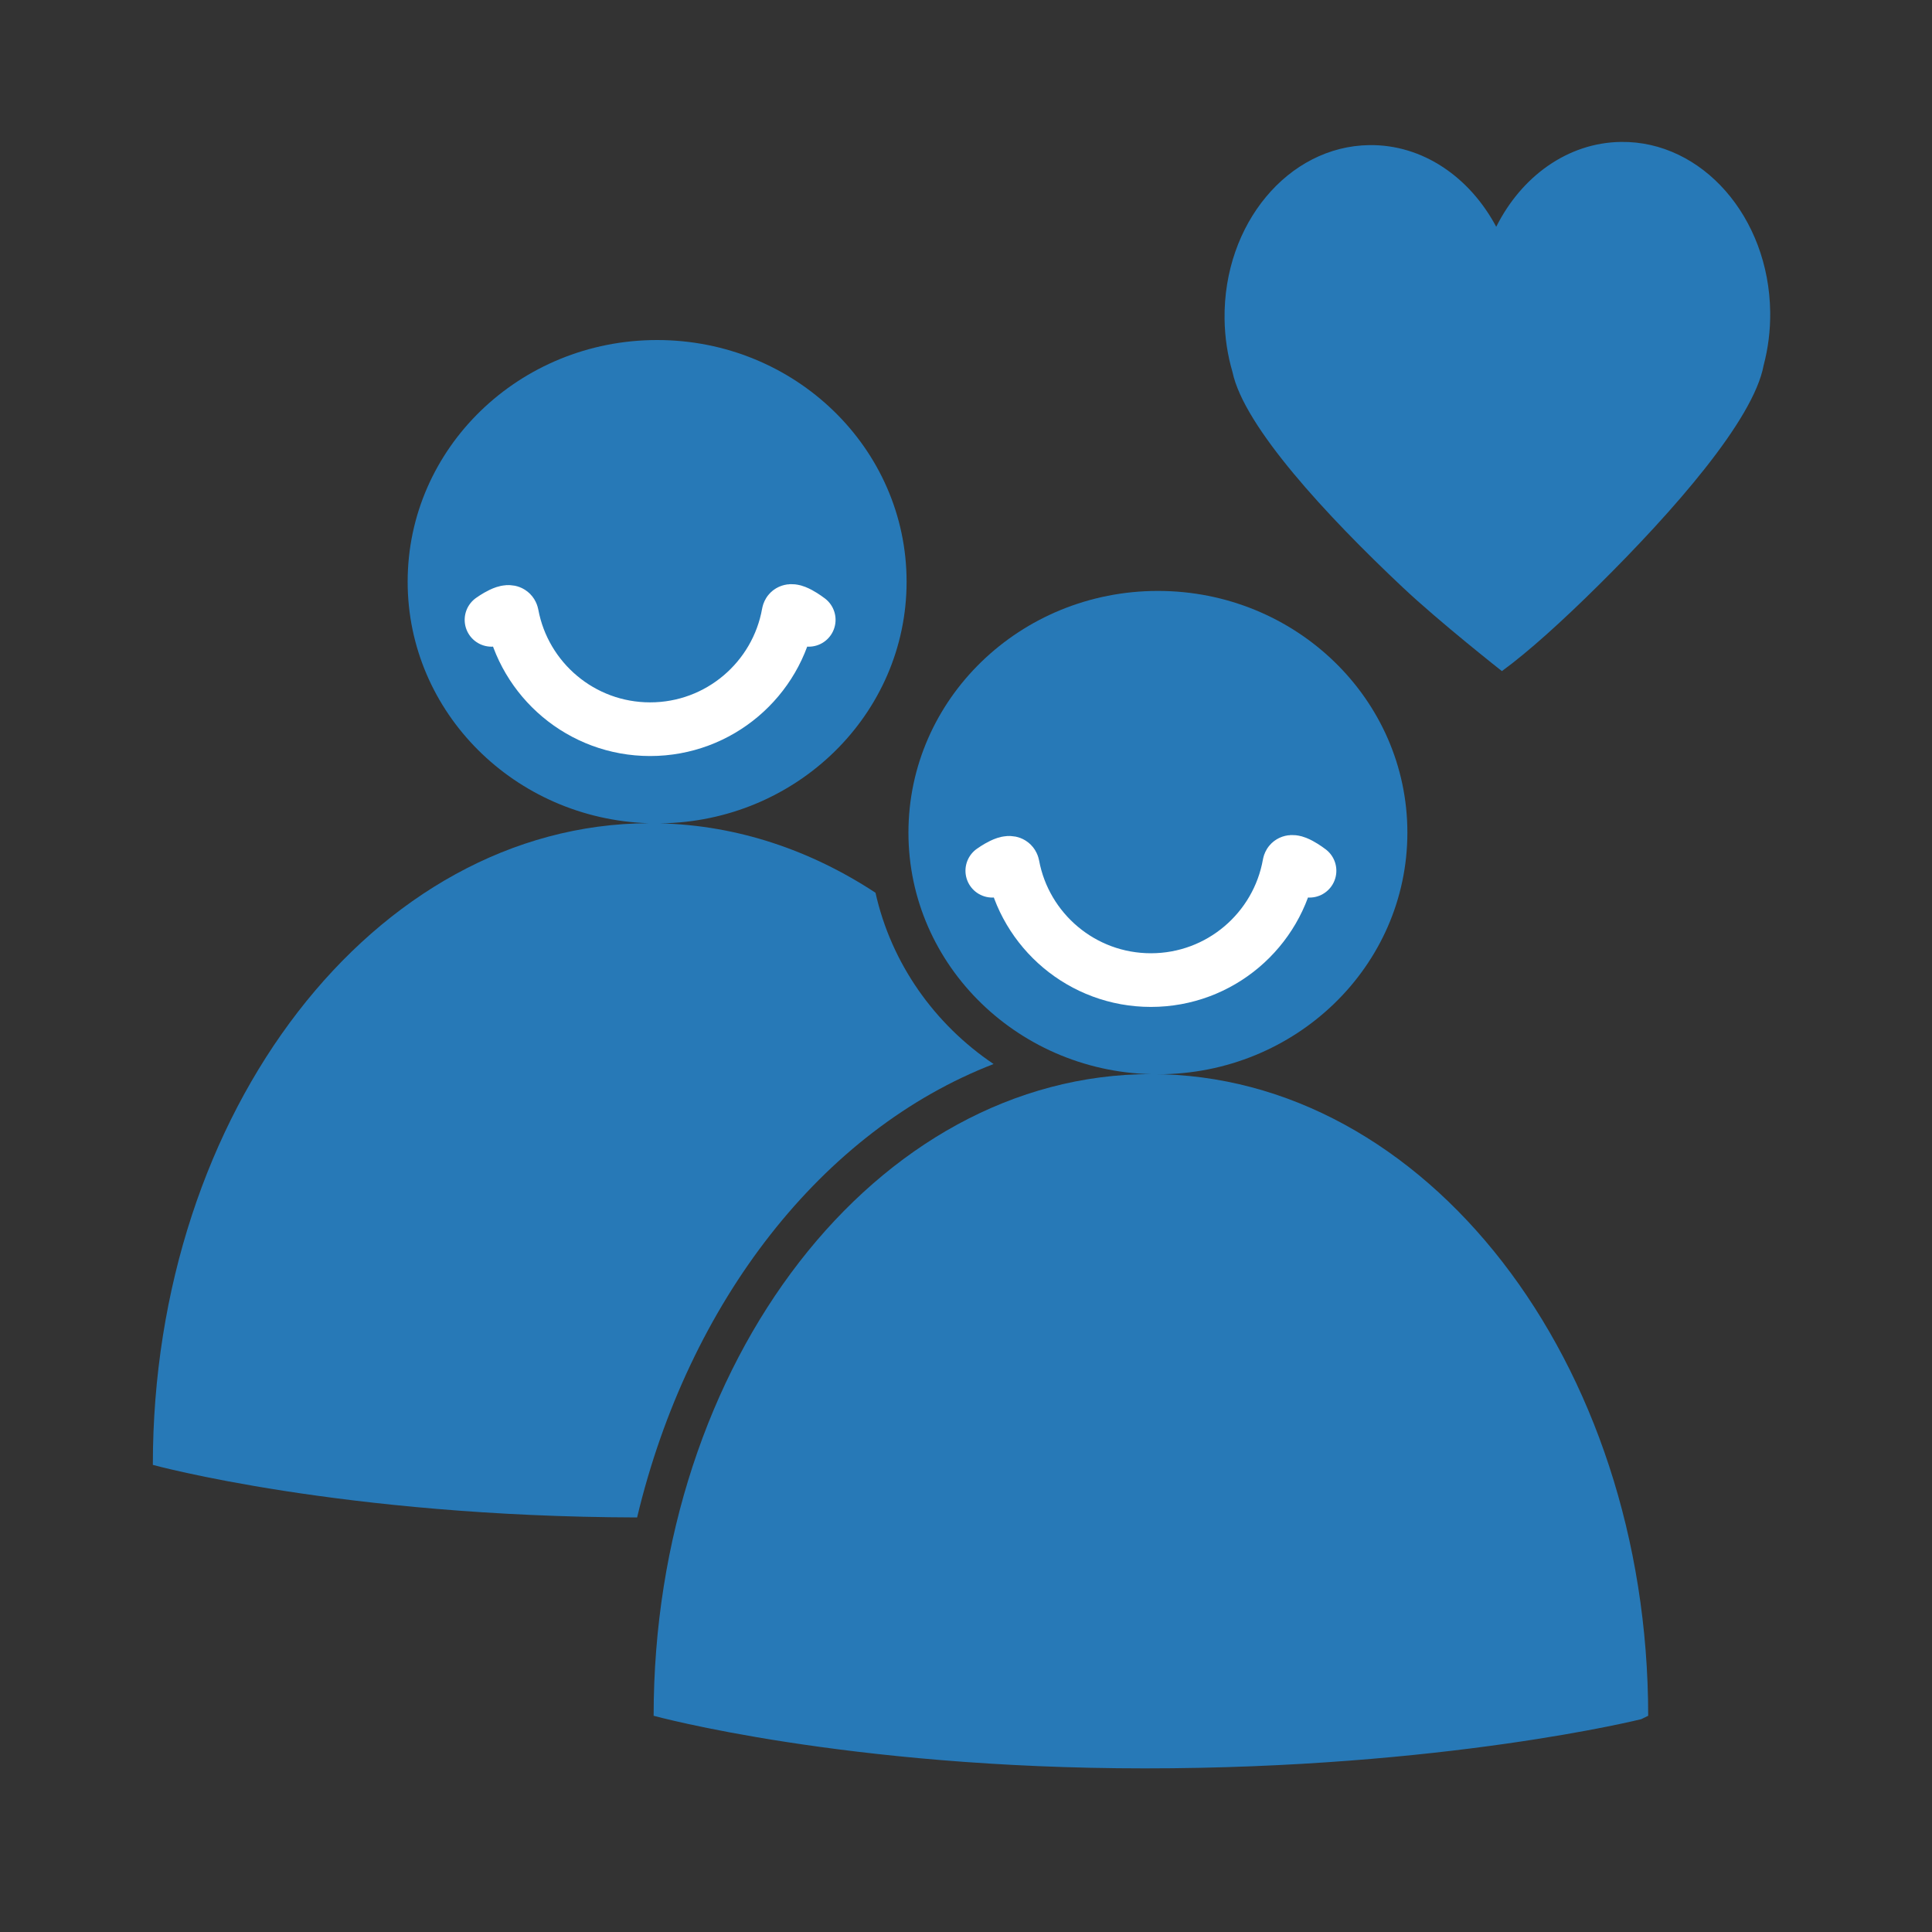 <?xml version="1.0" encoding="UTF-8" standalone="no"?>
<svg width="72px" height="72px" viewBox="0 0 72 72" version="1.1" xmlns="http://www.w3.org/2000/svg" xmlns:xlink="http://www.w3.org/1999/xlink" xmlns:sketch="http://www.bohemiancoding.com/sketch/ns">
    <rect x="0" y="0" width="72" height="72" fill="#333333" stroke="none"/>
    <title>Untitled</title>
    <description>Created with Sketch (http://www.bohemiancoding.com/sketch)</description>
    <defs></defs>
    <g id="Page-1" stroke="none" stroke-width="1" fill="none" fill-rule="evenodd" sketch:type="MSPage">
        <g id="Oval-4-+-Oval-17-+-Oval-4-+-Oval-17-+-Imported-Layers" sketch:type="MSLayerGroup" transform="translate(5.66, 5)">
            <g id="Oval-4-+-Oval-17-+-Oval-4-+-Oval-17" transform="translate(0, 7.558)" sketch:type="MSShapeGroup">
                <g id="Oval-4-+-Oval-17" transform="translate(0.036, 0)">
                    <path d="M18.047,43.993 C7.024,43.963 -8.32667268e-17,42.034 -1.11022302e-16,42.034 C-1.11022302e-16,28.853 8.265,18.162 18.473,18.121 C13.487,17.958 9.496,13.991 9.496,9.121 C9.496,4.147 13.659,0.114 18.793,0.114 C23.928,0.114 28.09,4.147 28.09,9.121 C28.09,14.059 23.988,18.069 18.904,18.126 L18.904,18.126 C21.789,18.199 24.513,19.124 26.931,20.712 C27.52,23.345 29.127,25.61 31.332,27.095 C24.952,29.56 19.969,35.946 18.047,43.993 Z" id="Oval-4" fill="#2779B7"></path>
                    <path d="M12.621,10.542 C12.621,10.542 13.324,10.034 13.383,10.349 C13.838,12.779 15.97,14.617 18.532,14.617 C21.11,14.617 23.254,12.755 23.69,10.302 C23.743,10.002 24.443,10.542 24.443,10.542" id="Oval-17" stroke="#FFFFFF" stroke-width="2" stroke-linecap="round"></path>
                </g>
                <g id="Oval-4-+-Oval-17" transform="translate(18.699, 9.35)">
                    <path d="M18.793,18.127 C23.928,18.127 28.09,14.095 28.09,9.121 C28.09,4.147 23.928,0.114 18.793,0.114 C13.659,0.114 9.496,4.147 9.496,9.121 C9.496,14.095 13.659,18.127 18.793,18.127 Z" id="Oval-4" fill="#2779B7"></path>
                    <path d="M37.064,42.034 C37.064,28.828 28.767,18.121 18.532,18.121 C8.297,18.121 0,28.828 0,42.034 C0,42.034 7.134,43.994 18.307,43.994 C29.479,43.994 36.807,42.16 36.807,42.16" id="Oval-5" fill="#2779B7"></path>
                    <path d="M12.621,10.542 C12.621,10.542 13.324,10.034 13.383,10.349 C13.838,12.779 15.97,14.617 18.532,14.617 C21.11,14.617 23.254,12.755 23.69,10.302 C23.743,10.002 24.443,10.542 24.443,10.542" id="Oval-17" stroke="#FFFFFF" stroke-width="2" stroke-linecap="round"></path>
                </g>
            </g>
            <path d="M50.1,3.452 C49.117,1.605 47.363,0.382 45.373,0.408 C42.347,0.446 39.931,3.347 39.976,6.886 C39.985,7.579 40.089,8.245 40.272,8.867 C40.699,10.897 43.783,14.224 46.619,16.893 C47.996,18.189 50.311,20.01 50.311,20.01 C51.285,19.303 52.579,18.132 53.921,16.801 C56.688,14.06 59.687,10.656 60.065,8.617 C60.231,7.991 60.319,7.322 60.31,6.628 C60.265,3.091 57.775,0.25 54.75,0.289 C52.76,0.315 51.036,1.581 50.1,3.452 Z" id="Imported-Layers" fill="#2779B7" sketch:type="MSShapeGroup"></path>
        </g>
    </g>
</svg>